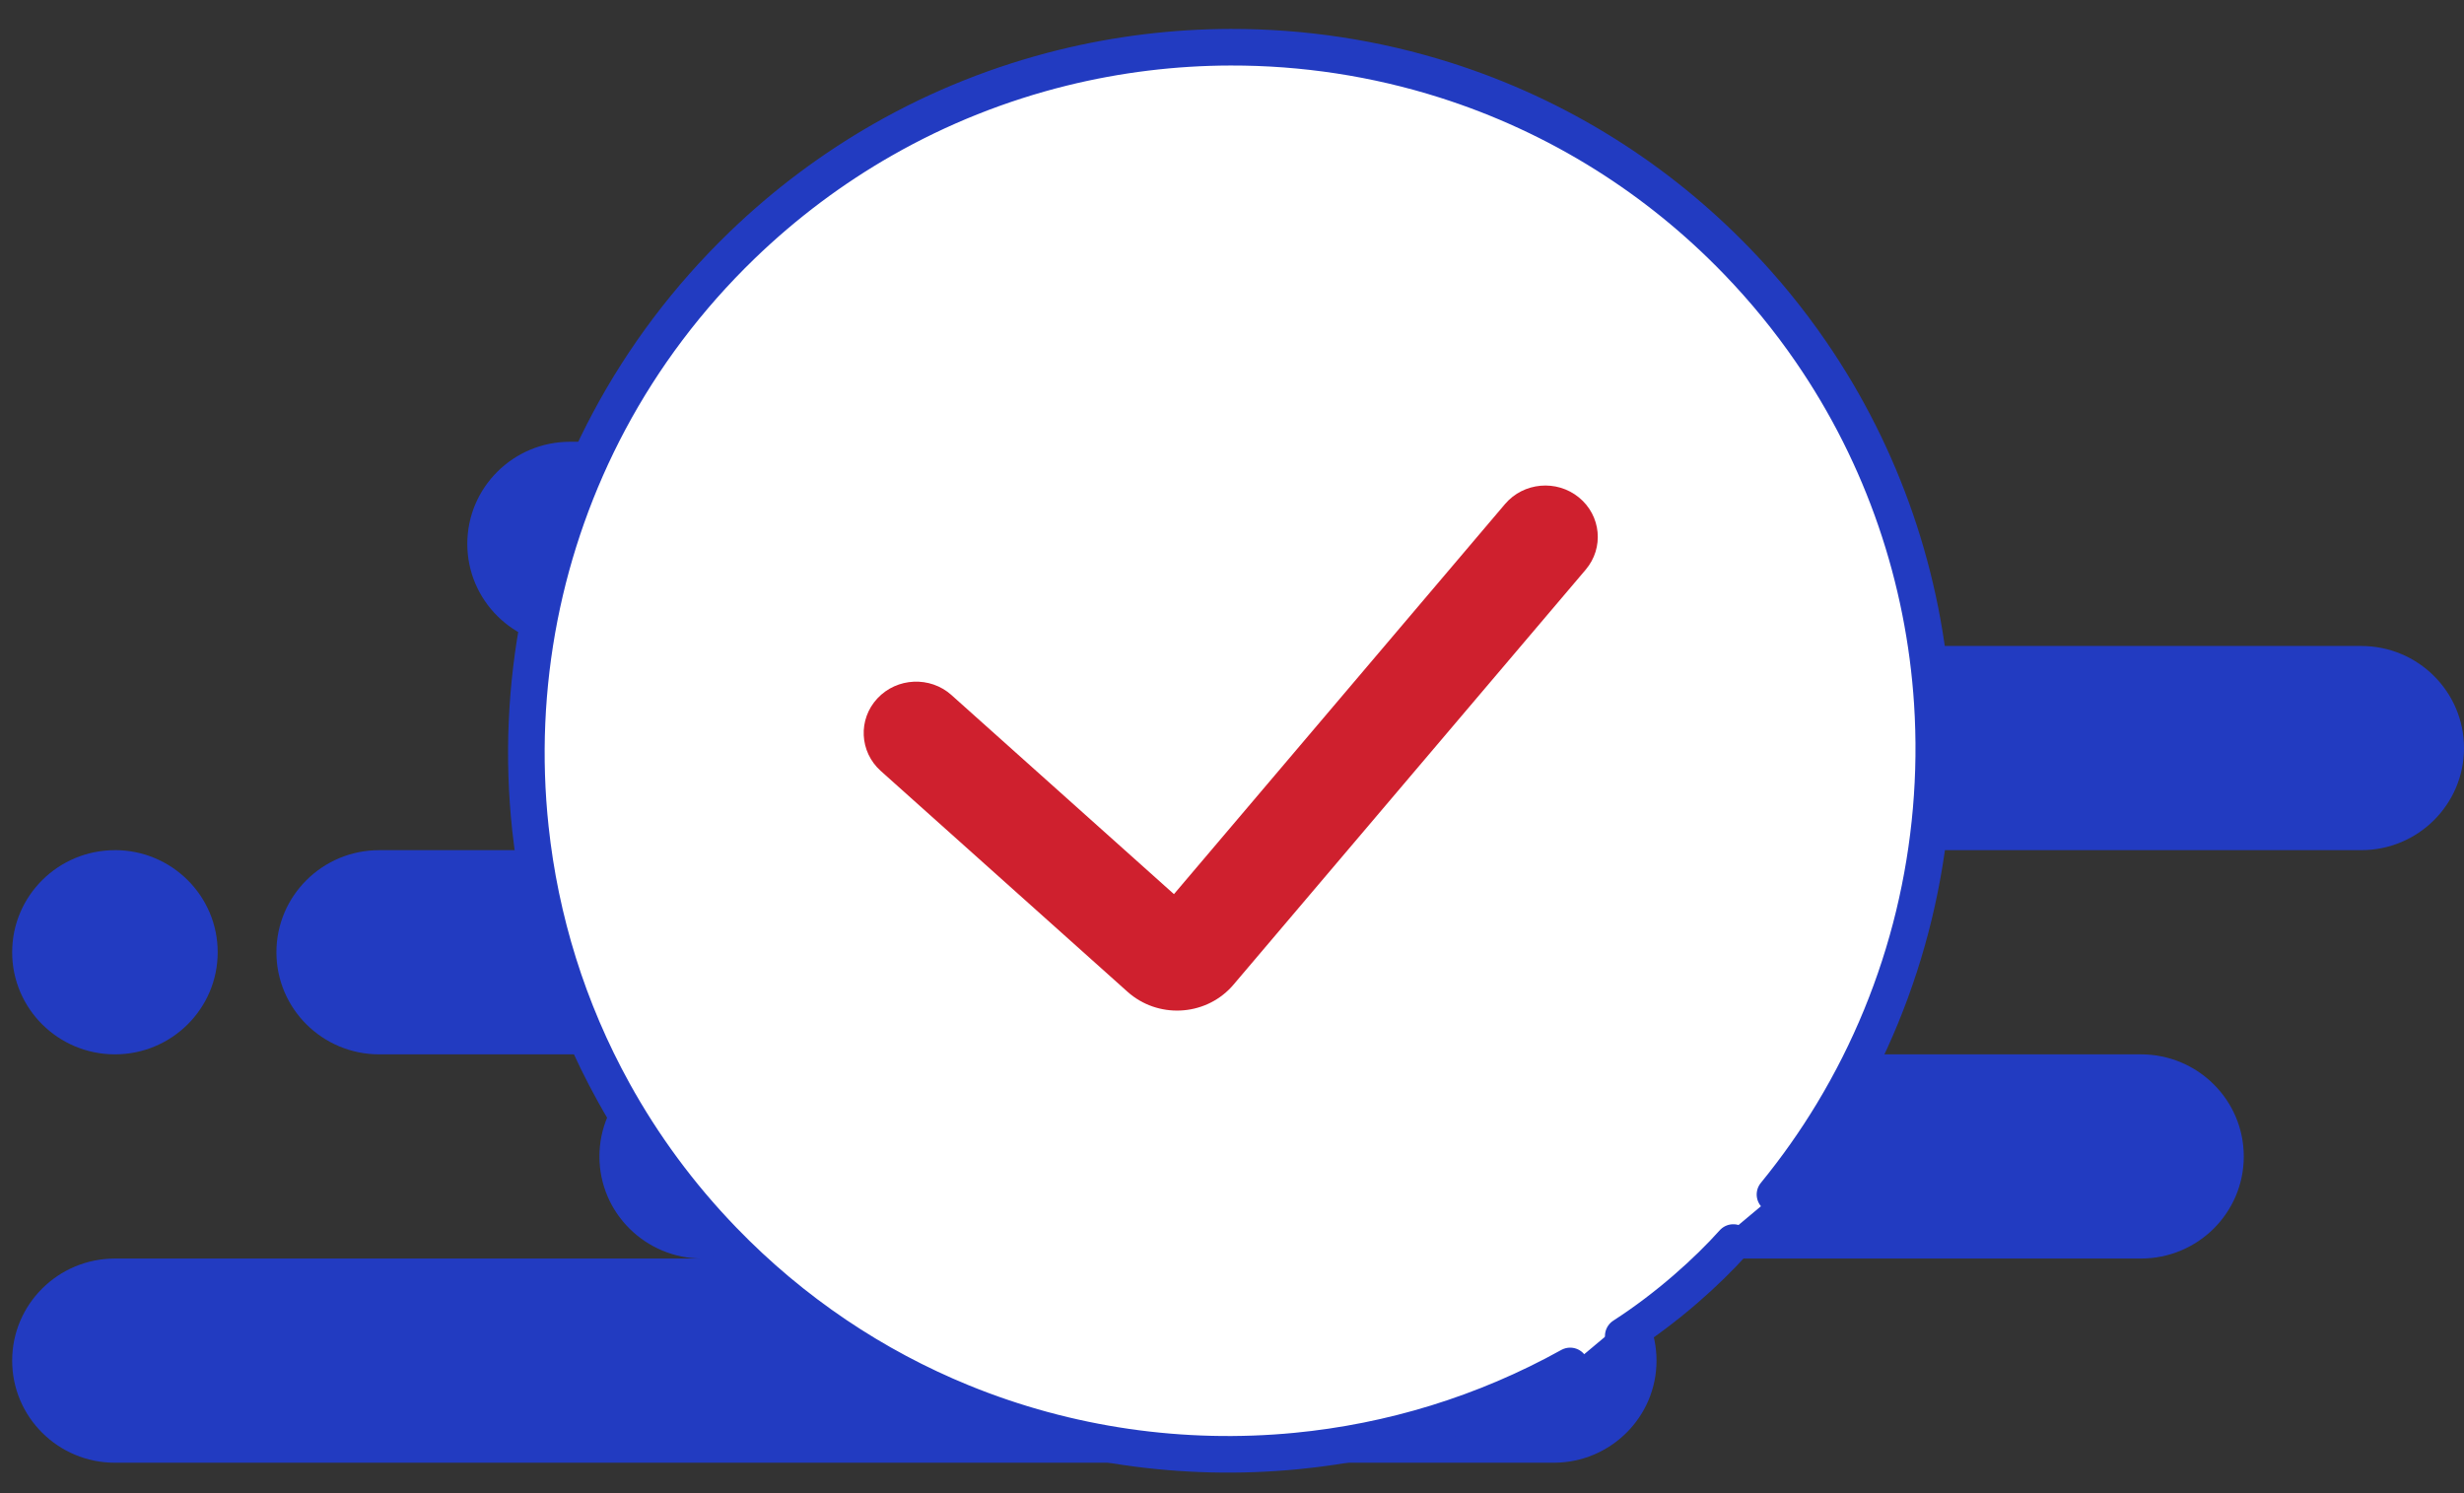 <?xml version="1.0" ?>
<svg xmlns="http://www.w3.org/2000/svg" width="66" height="40" viewBox="0 0 66 40">
  <rect x="0" y="0" width="66" height="40" fill="#333333" stroke="none"/>
  <path d="M15.27,11.834h32.64c1.52,0 2.753,1.225 2.753,2.736 0,1.51 -1.233,2.735 -2.753,2.735h15.337c1.52,0 2.753,1.224 2.753,2.735 0,1.51 -1.232,2.735 -2.753,2.735h-15.73c-1.52,0 -2.753,1.224 -2.753,2.735 0,1.51 1.233,2.735 2.753,2.735h9.831c1.52,0 2.753,1.225 2.753,2.735 0,1.51 -1.232,2.735 -2.753,2.735h-15.73c1.52,0 2.753,1.225 2.753,2.735 0,1.51 -1.233,2.735 -2.753,2.735L3.078,39.185c-1.52,0 -2.752,-1.224 -2.752,-2.735 0,-1.51 1.232,-2.735 2.753,-2.735h15.73c-1.52,0 -2.753,-1.224 -2.753,-2.735 0,-1.51 1.233,-2.735 2.753,-2.735h-8.652c-1.52,0 -2.753,-1.225 -2.753,-2.735 0,-1.51 1.233,-2.735 2.753,-2.735h4.001c1.917,0 3.471,-1.225 3.471,-2.735 0,-1.007 -0.786,-1.919 -2.36,-2.735 -1.52,0 -2.752,-1.225 -2.752,-2.735 0,-1.511 1.232,-2.736 2.753,-2.736zM3.079,22.774c1.52,0 2.752,1.225 2.752,2.736 0,1.51 -1.232,2.735 -2.752,2.735 -1.52,0 -2.753,-1.225 -2.753,-2.735 0,-1.51 1.232,-2.735 2.753,-2.735z" fill="#223BC1"/>
  <path d="M43.48,35.79c1.194,-0.77 2.256,-1.73 2.948,-2.504m1.116,-1.287c0.572,-0.7 1.086,-1.43 1.543,-2.187 1.005,-1.665 1.732,-3.452 2.178,-5.293 0.451,-1.863 0.616,-3.78 0.494,-5.684 -0.107,-1.66 -0.434,-3.31 -0.98,-4.901 -0.542,-1.579 -1.3,-3.1 -2.276,-4.518 -0.581,-0.845 -1.24,-1.654 -1.976,-2.416 -1.08,-1.119 -2.267,-2.075 -3.528,-2.867 -1.355,-0.851 -2.796,-1.513 -4.286,-1.986 -1.866,-0.592 -3.808,-0.886 -5.75,-0.882 -1.512,0.003 -3.025,0.187 -4.503,0.552 -1.664,0.412 -3.285,1.052 -4.811,1.924 -1.342,0.766 -2.612,1.71 -3.775,2.833 -1.46,1.411 -2.646,3 -3.554,4.7 -0.888,1.665 -1.511,3.435 -1.867,5.247 -0.366,1.867 -0.449,3.78 -0.246,5.667 0.262,2.447 1.002,4.852 2.225,7.065 0.782,1.416 1.76,2.753 2.938,3.972 1.868,1.935 4.053,3.382 6.394,4.339 2.847,1.163 5.927,1.6 8.953,1.308 2.54,-0.245 5.044,-1.004 7.341,-2.28" fill="#FFF" stroke-linecap="round" stroke-width=".98" stroke="#223BC1"/>
  <path d="M25.487,18.62c-0.573,-0.512 -1.461,-0.472 -1.985,0.089 -0.523,0.56 -0.483,1.431 0.09,1.944l6.61,5.916c0.802,0.717 2.046,0.662 2.778,-0.123l0.06,-0.068 9.433,-11.116c0.496,-0.584 0.415,-1.451 -0.182,-1.937 -0.596,-0.486 -1.482,-0.406 -1.978,0.178l-8.868,10.45 -5.958,-5.332z" fill="#CF202E"/>
</svg>
